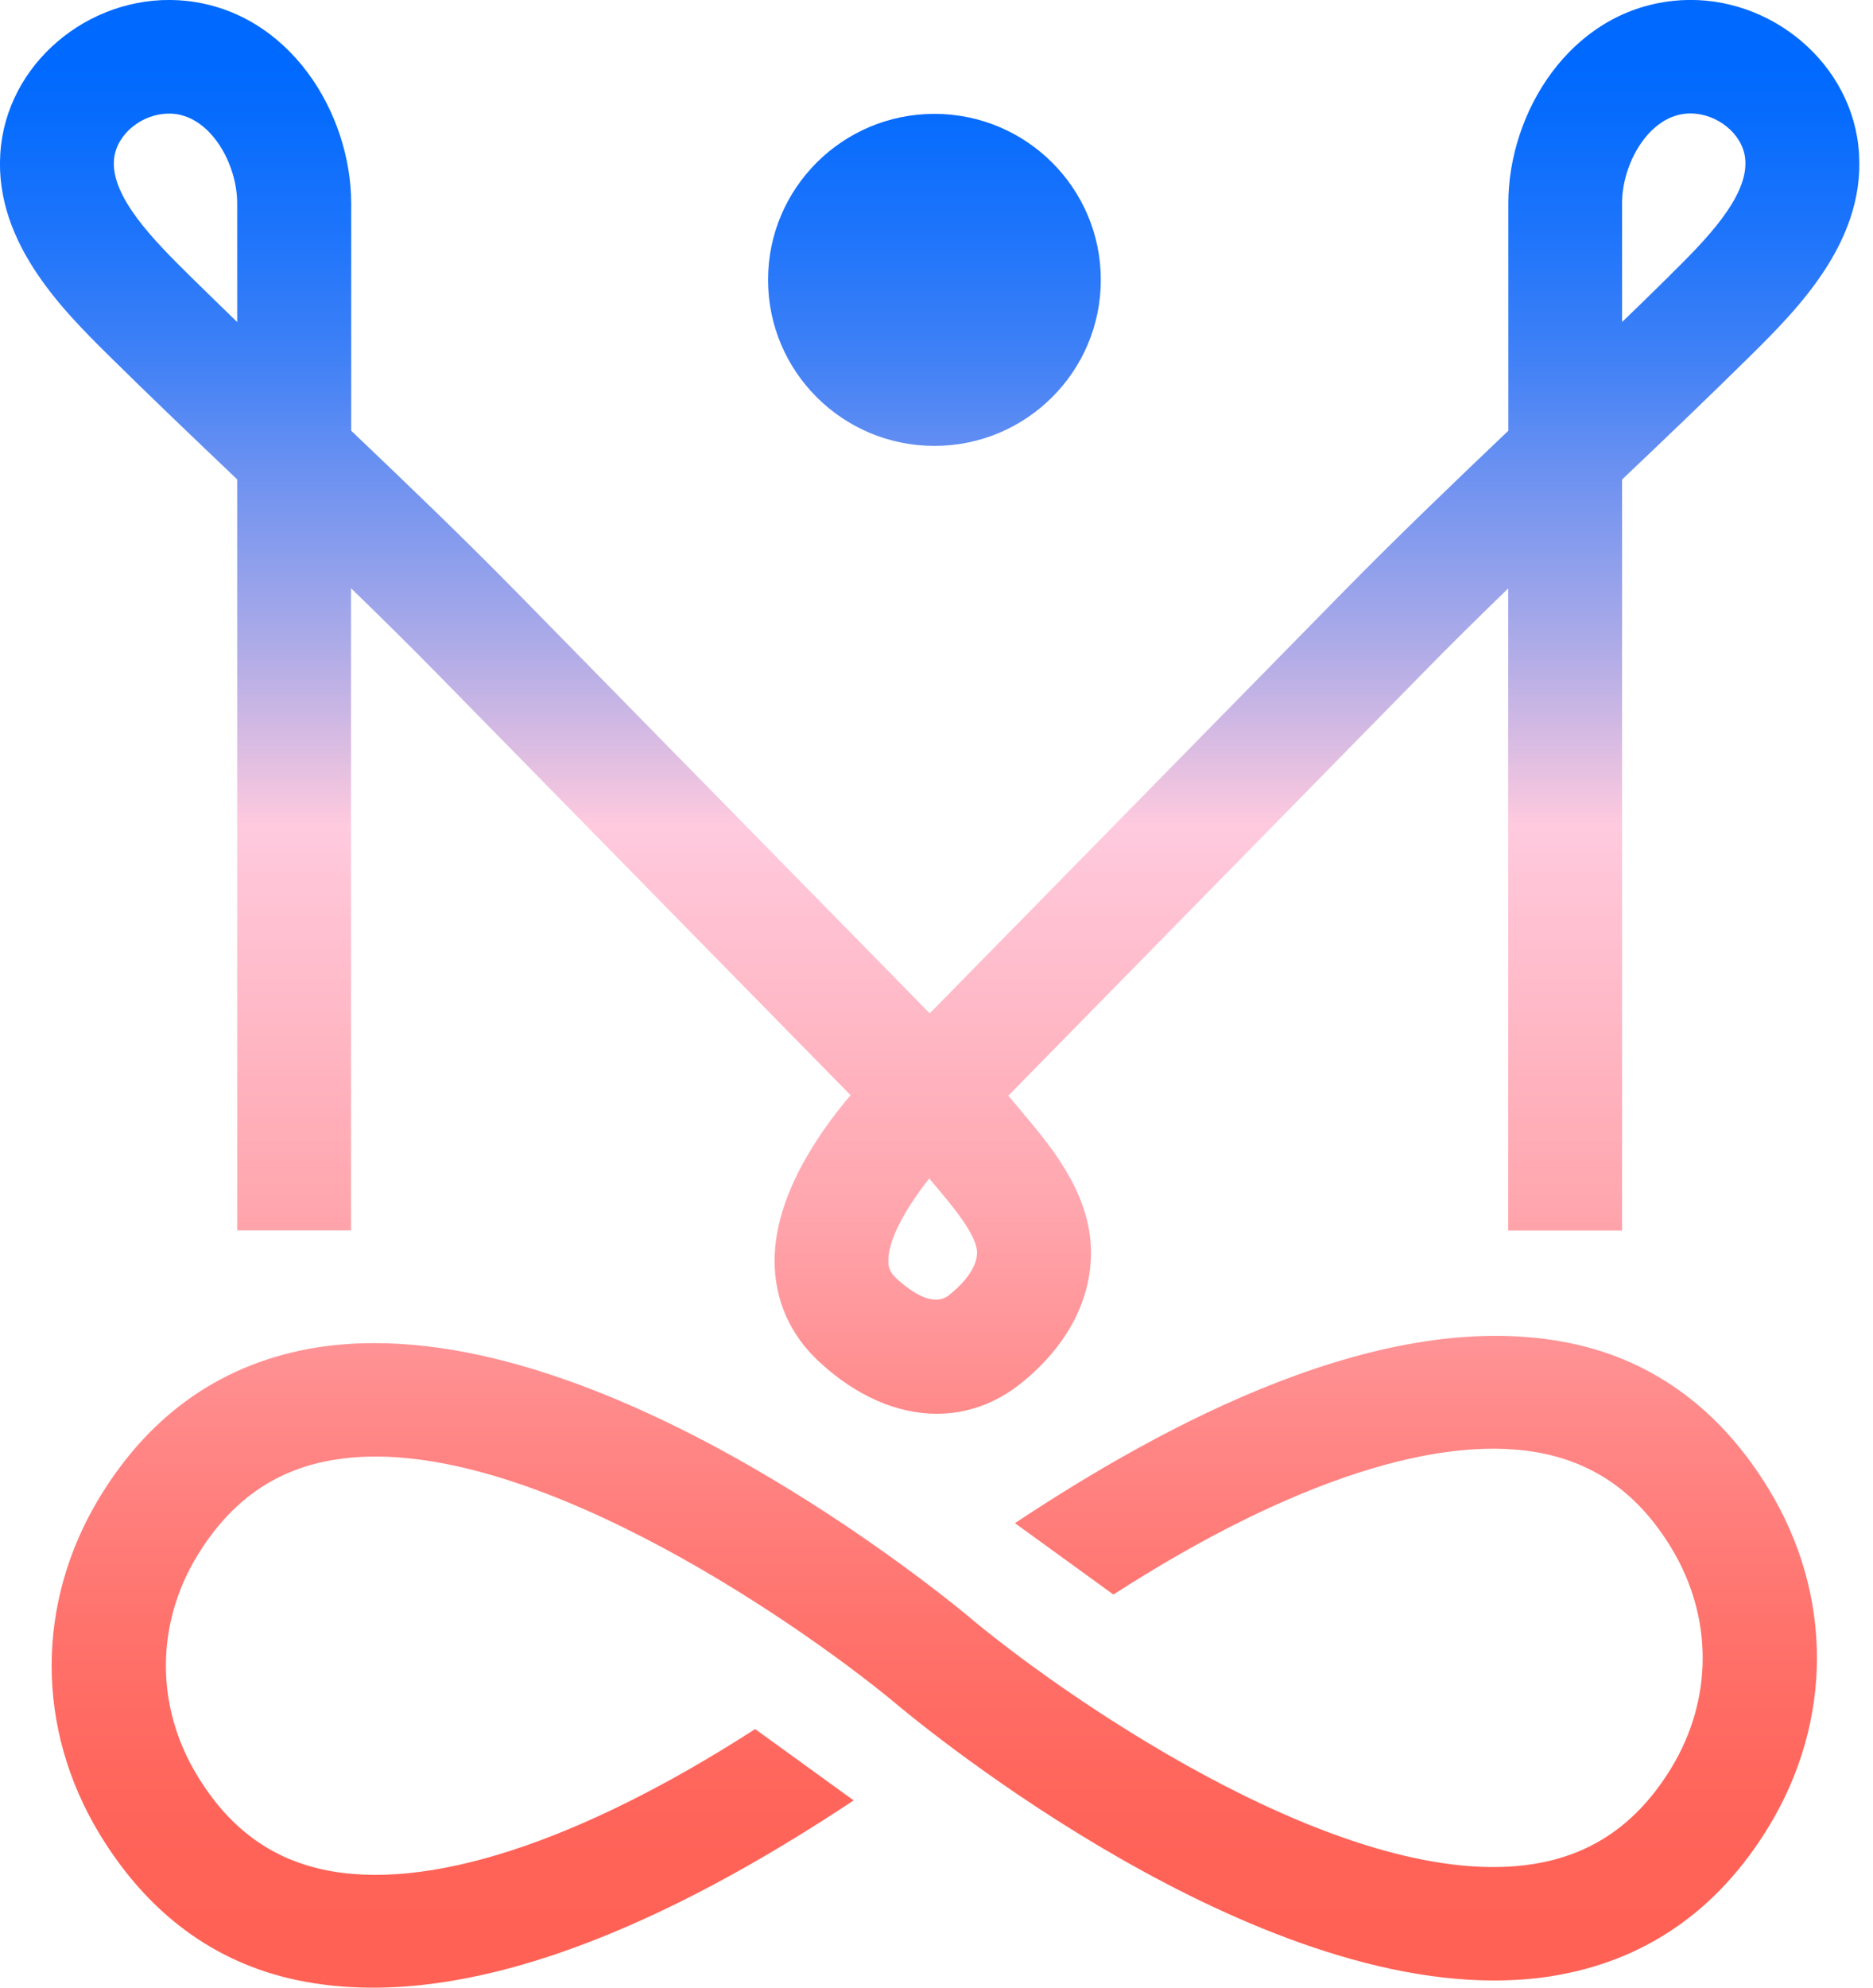 <svg width="33" height="35" viewBox="0 0 33 35" fill="none" xmlns="http://www.w3.org/2000/svg">
<path d="M31.164 26.224C30.328 24.849 29.16 23.964 27.683 23.655C24.4 22.971 20.505 25.082 17.882 26.821L19.617 28.078C22.724 26.077 25.423 25.201 27.247 25.607C28.179 25.815 28.9 26.355 29.448 27.26C30.183 28.472 30.183 29.917 29.448 31.129C28.856 32.1 28.064 32.656 27.023 32.822C23.806 33.34 18.997 30.053 17.194 28.573C16.941 28.355 11.343 23.651 6.605 23.651C6.258 23.651 5.914 23.674 5.579 23.728C3.945 23.992 2.66 24.879 1.758 26.361C0.627 28.222 0.627 30.44 1.758 32.301C2.594 33.676 3.762 34.561 5.24 34.869C8.522 35.553 12.418 33.443 15.04 31.703L13.305 30.447C10.198 32.448 7.499 33.324 5.675 32.917C4.743 32.71 4.022 32.17 3.474 31.264C2.739 30.053 2.739 28.608 3.474 27.396C4.067 26.424 4.858 25.869 5.9 25.703C9.117 25.185 13.926 28.472 15.728 29.952C15.981 30.169 21.579 34.874 26.318 34.874C26.664 34.874 27.008 34.851 27.343 34.797C28.977 34.533 30.263 33.646 31.164 32.163C32.295 30.302 32.295 28.084 31.164 26.224Z" fill="url(#paint0_linear_554_3468)"/>
<path d="M32.74 2.554C32.559 1.006 31.061 -0.157 29.471 0.016C27.659 0.212 26.575 1.982 26.575 3.581V7.585C25.601 8.512 24.606 9.465 23.646 10.443L16.381 17.844L9.117 10.443C8.157 9.465 7.162 8.512 6.188 7.585V3.581C6.185 1.984 5.101 0.215 3.289 0.016C1.697 -0.154 0.201 1.006 0.019 2.554C-0.173 4.195 1.089 5.442 1.924 6.268C2.669 7.004 3.434 7.732 4.179 8.442V21.666H6.185V10.359C6.691 10.849 7.192 11.344 7.681 11.841L14.986 19.285C14.396 19.98 13.652 21.075 13.647 22.191C13.645 22.885 13.918 23.506 14.436 23.982C15.089 24.587 15.812 24.895 16.506 24.895C17.025 24.895 17.529 24.722 17.974 24.37C18.83 23.69 19.273 22.817 19.217 21.909C19.156 20.947 18.5 20.167 18.02 19.598L17.908 19.462C17.861 19.406 17.812 19.35 17.765 19.294L25.077 11.844C25.566 11.344 26.07 10.849 26.573 10.361V21.668H28.579V8.444C29.324 7.737 30.089 7.006 30.834 6.271C31.67 5.444 32.932 4.198 32.74 2.556V2.554ZM4.179 5.671C3.896 5.398 3.615 5.122 3.336 4.849C2.744 4.263 1.931 3.46 2.011 2.787C2.063 2.353 2.507 2.001 2.973 2.001C3.006 2.001 3.039 2.001 3.072 2.005C3.725 2.075 4.179 2.892 4.179 3.581V5.673V5.671ZM16.726 22.803C16.452 23.02 16.07 22.766 15.796 22.514C15.674 22.401 15.651 22.31 15.651 22.198C15.651 21.804 15.986 21.241 16.372 20.751L16.482 20.882C16.765 21.218 17.194 21.727 17.213 22.03C17.234 22.362 16.878 22.682 16.723 22.803H16.726ZM29.422 4.849C29.143 5.124 28.863 5.398 28.579 5.671V3.579C28.579 2.89 29.034 2.073 29.687 2.003C29.72 1.998 29.752 1.998 29.785 1.998C30.251 1.998 30.698 2.353 30.747 2.785C30.827 3.46 30.014 4.263 29.422 4.847V4.849Z" fill="url(#paint1_linear_554_3468)"/>
<path d="M16.463 7.852C18.082 7.852 19.395 6.543 19.395 4.928C19.395 3.314 18.082 2.005 16.463 2.005C14.845 2.005 13.532 3.314 13.532 4.928C13.532 6.543 14.845 7.852 16.463 7.852Z" fill="url(#paint2_linear_554_3468)"/>
<defs>
<linearGradient id="paint0_linear_554_3468" x1="16.463" y1="33.884" x2="16.463" y2="1.116" gradientUnits="userSpaceOnUse">
<stop stop-color="#FF6155"/>
<stop offset="0.07" stop-color="#FF655B"/>
<stop offset="0.16" stop-color="#FF726C"/>
<stop offset="0.27" stop-color="#FF8888"/>
<stop offset="0.39" stop-color="#FFA7AF"/>
<stop offset="0.59" stop-color="#FFCADE"/>
<stop offset="0.68" stop-color="#B3ADE7"/>
<stop offset="0.77" stop-color="#7394F0"/>
<stop offset="0.84" stop-color="#4181F6"/>
<stop offset="0.91" stop-color="#1D74FB"/>
<stop offset="0.97" stop-color="#076CFD"/>
<stop offset="1" stop-color="#0069FF"/>
</linearGradient>
<linearGradient id="paint1_linear_554_3468" x1="16.379" y1="33.884" x2="16.379" y2="1.116" gradientUnits="userSpaceOnUse">
<stop stop-color="#FF6155"/>
<stop offset="0.07" stop-color="#FF655B"/>
<stop offset="0.16" stop-color="#FF726C"/>
<stop offset="0.27" stop-color="#FF8888"/>
<stop offset="0.39" stop-color="#FFA7AF"/>
<stop offset="0.59" stop-color="#FFCADE"/>
<stop offset="0.68" stop-color="#B3ADE7"/>
<stop offset="0.77" stop-color="#7394F0"/>
<stop offset="0.84" stop-color="#4181F6"/>
<stop offset="0.91" stop-color="#1D74FB"/>
<stop offset="0.97" stop-color="#076CFD"/>
<stop offset="1" stop-color="#0069FF"/>
</linearGradient>
<linearGradient id="paint2_linear_554_3468" x1="16.463" y1="33.884" x2="16.463" y2="1.116" gradientUnits="userSpaceOnUse">
<stop stop-color="#FF6155"/>
<stop offset="0.07" stop-color="#FF655B"/>
<stop offset="0.16" stop-color="#FF726C"/>
<stop offset="0.27" stop-color="#FF8888"/>
<stop offset="0.39" stop-color="#FFA7AF"/>
<stop offset="0.59" stop-color="#FFCADE"/>
<stop offset="0.68" stop-color="#B3ADE7"/>
<stop offset="0.77" stop-color="#7394F0"/>
<stop offset="0.84" stop-color="#4181F6"/>
<stop offset="0.91" stop-color="#1D74FB"/>
<stop offset="0.97" stop-color="#076CFD"/>
<stop offset="1" stop-color="#0069FF"/>
</linearGradient>
</defs>
</svg>
